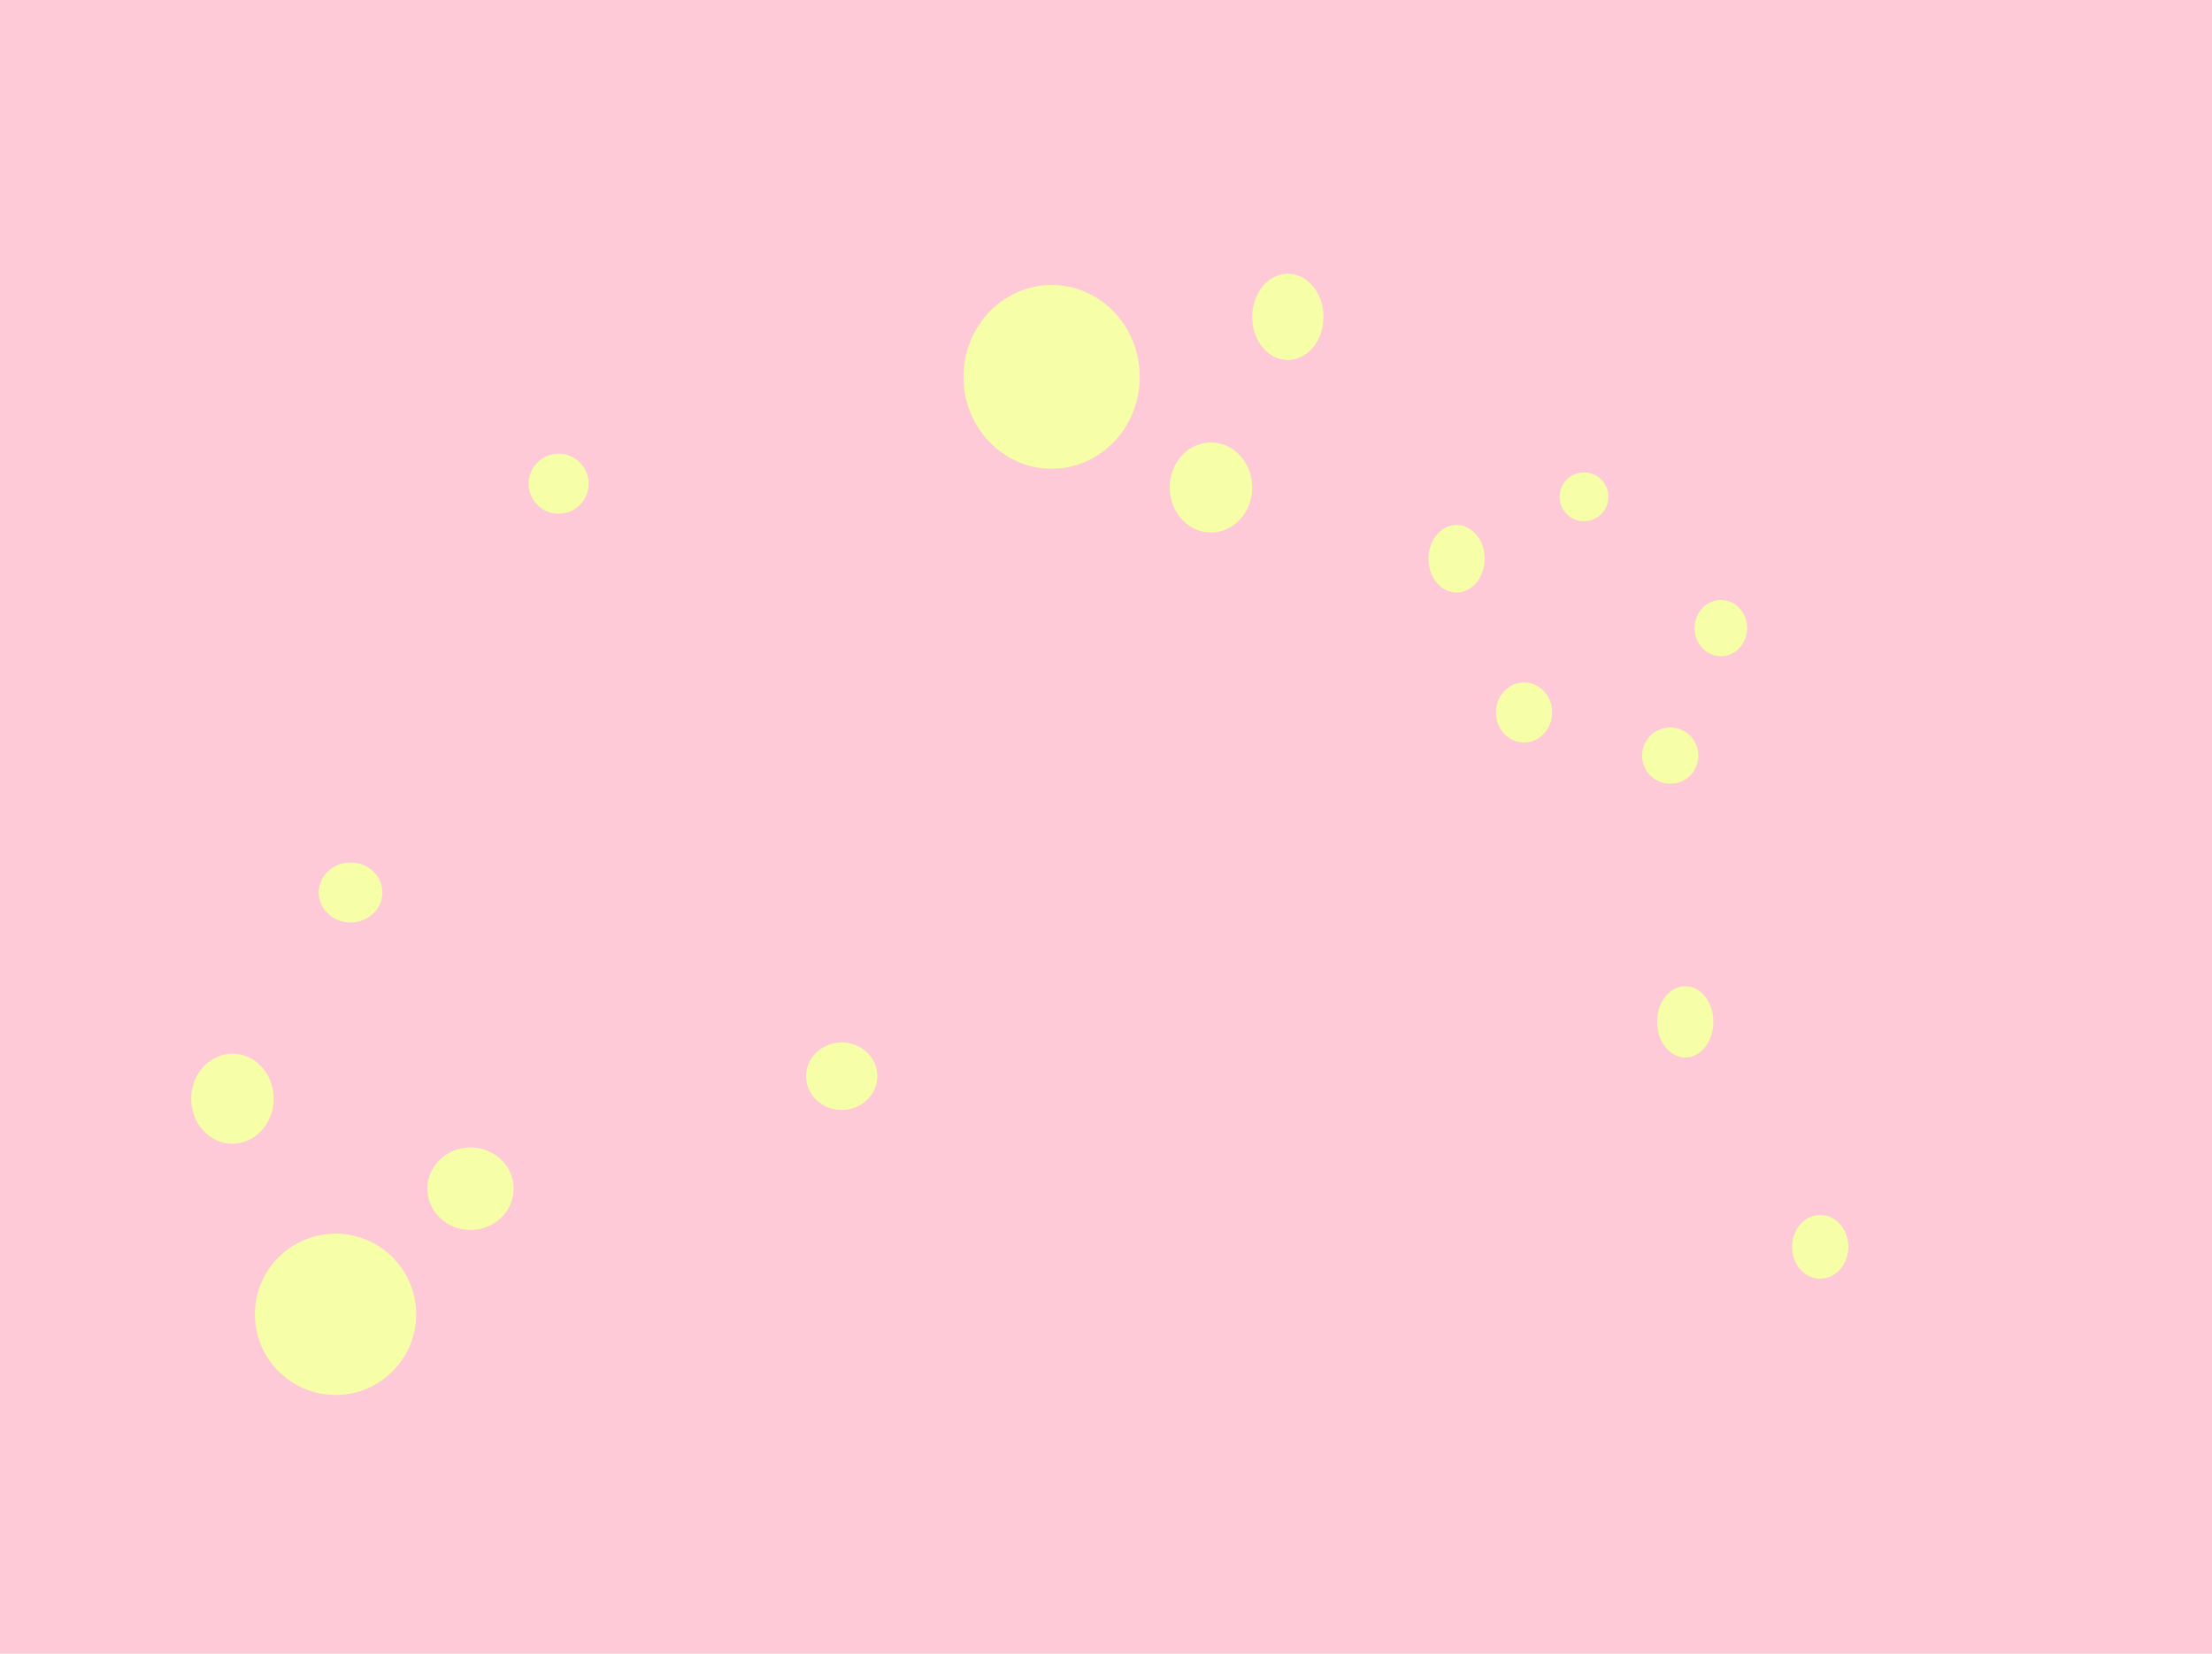<svg version="1.1" xmlns="http://www.w3.org/2000/svg" xmlns:xlink="http://www.w3.org/1999/xlink" width="590" height="441" viewBox="0,0,590,441"><g transform="translate(40.5,27.5)"><g data-paper-data="{&quot;isPaintingLayer&quot;:true}" fill-rule="nonzero" stroke="none" stroke-width="0" stroke-linecap="butt" stroke-linejoin="miter" stroke-miterlimit="10" stroke-dasharray="" stroke-dashoffset="0" style="mix-blend-mode: normal"><path d="M-40.5,413.5v-441h590v441z" fill="#ffcad7"/><path d="M70.5,323c0,11.874 -9.626,21.5 -21.5,21.5c-11.874,0 -21.5,-9.626 -21.5,-21.5c0,-11.874 9.626,-21.5 21.5,-21.5c11.874,0 21.5,9.626 21.5,21.5z" fill="#f6ffa7"/><path d="M32.5,265.5c0,6.627 -4.925,12 -11,12c-6.075,0 -11,-5.373 -11,-12c0,-6.627 4.925,-12 11,-12c6.075,0 11,5.373 11,12z" fill="#f6ffa7"/><path d="M96.5,289.5c0,6.075 -5.149,11 -11.5,11c-6.351,0 -11.5,-4.925 -11.5,-11c0,-6.075 5.149,-11 11.5,-11c6.351,0 11.5,4.925 11.5,11z" fill="#f6ffa7"/><path d="M193.5,259.5c0,4.971 -4.253,9 -9.5,9c-5.247,0 -9.5,-4.029 -9.5,-9c0,-4.971 4.253,-9 9.5,-9c5.247,0 9.5,4.029 9.5,9z" fill="#f6ffa7"/><path d="M61.5,210.5c0,4.418 -3.806,8 -8.5,8c-4.694,0 -8.5,-3.582 -8.5,-8c0,-4.418 3.806,-8 8.5,-8c4.694,0 8.5,3.582 8.5,8z" fill="#f6ffa7"/><path d="M116.5,101.5c0,4.418 -3.582,8 -8,8c-4.418,0 -8,-3.582 -8,-8c0,-4.418 3.582,-8 8,-8c4.418,0 8,3.582 8,8z" fill="#f6ffa7"/><path d="M263.5,73c0,13.531 -10.521,24.5 -23.5,24.5c-12.979,0 -23.5,-10.969 -23.5,-24.5c0,-13.531 10.521,-24.5 23.5,-24.5c12.979,0 23.5,10.969 23.5,24.5z" fill="#f6ffa7"/><path d="M293.5,102.5c0,6.627 -4.925,12 -11,12c-6.075,0 -11,-5.373 -11,-12c0,-6.627 4.925,-12 11,-12c6.075,0 11,5.373 11,12z" fill="#f6ffa7"/><path d="M312.5,57c0,6.351 -4.253,11.5 -9.5,11.5c-5.247,0 -9.5,-5.149 -9.5,-11.5c0,-6.351 4.253,-11.5 9.5,-11.5c5.247,0 9.5,5.149 9.5,11.5z" fill="#f6ffa7"/><path d="M355.5,121.5c0,4.971 -3.358,9 -7.5,9c-4.142,0 -7.5,-4.029 -7.5,-9c0,-4.971 3.358,-9 7.5,-9c4.142,0 7.5,4.029 7.5,9z" fill="#f6ffa7"/><path d="M388.5,105c0,3.59 -2.91,6.5 -6.5,6.5c-3.59,0 -6.5,-2.91 -6.5,-6.5c0,-3.59 2.91,-6.5 6.5,-6.5c3.59,0 6.5,2.91 6.5,6.5z" fill="#f6ffa7"/><path d="M425.5,140c0,4.142 -3.134,7.5 -7,7.5c-3.866,0 -7,-3.358 -7,-7.5c0,-4.142 3.134,-7.5 7,-7.5c3.866,0 7,3.358 7,7.5z" fill="#f6ffa7"/><path d="M373.5,162.5c0,4.418 -3.358,8 -7.5,8c-4.142,0 -7.5,-3.582 -7.5,-8c0,-4.418 3.358,-8 7.5,-8c4.142,0 7.5,3.582 7.5,8z" fill="#f6ffa7"/><path d="M412.5,174c0,4.142 -3.358,7.5 -7.5,7.5c-4.142,0 -7.5,-3.358 -7.5,-7.5c0,-4.142 3.358,-7.5 7.5,-7.5c4.142,0 7.5,3.358 7.5,7.5z" fill="#f6ffa7"/><path d="M416.5,245c0,5.247 -3.358,9.5 -7.5,9.5c-4.142,0 -7.5,-4.253 -7.5,-9.5c0,-5.247 3.358,-9.5 7.5,-9.5c4.142,0 7.5,4.253 7.5,9.5z" fill="#f6ffa7"/><path d="M452.5,305c0,4.694 -3.358,8.5 -7.5,8.5c-4.142,0 -7.5,-3.806 -7.5,-8.5c0,-4.694 3.358,-8.5 7.5,-8.5c4.142,0 7.5,3.806 7.5,8.5z" fill="#f6ffa7"/></g></g></svg>